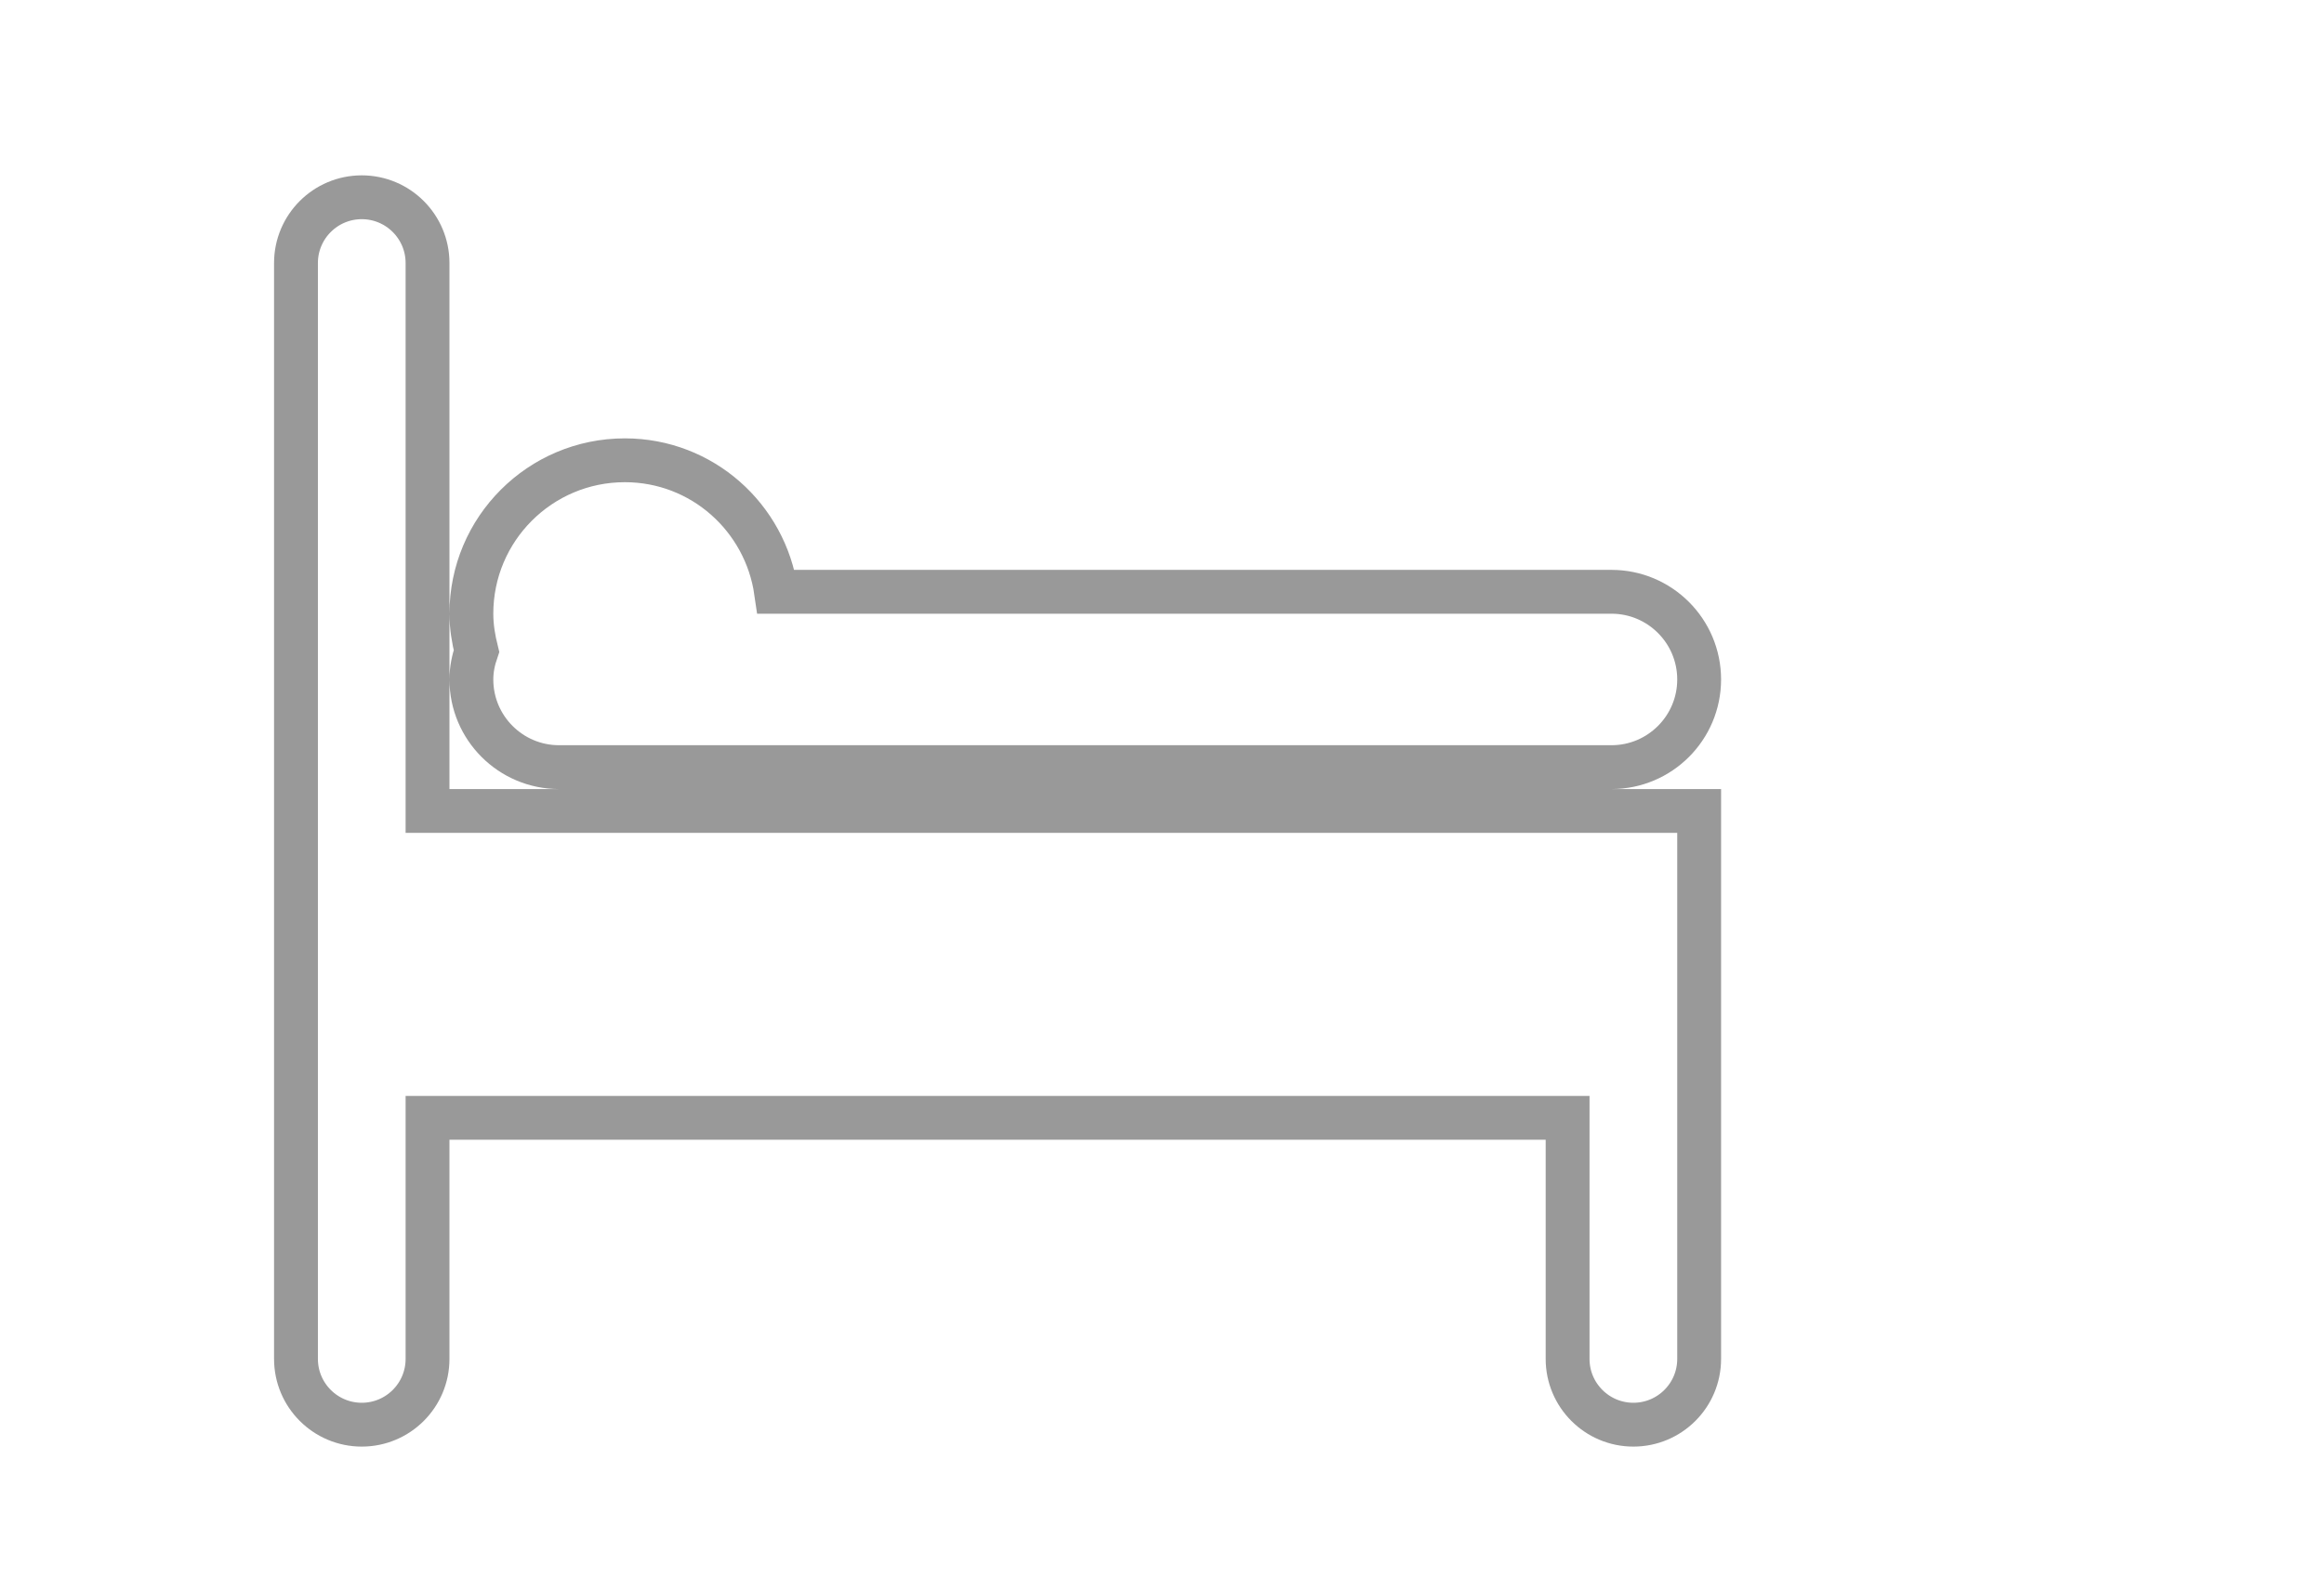 <?xml version="1.0" encoding="utf-8"?>
<!-- Generator: Adobe Illustrator 16.2.0, SVG Export Plug-In . SVG Version: 6.00 Build 0)  -->
<!DOCTYPE svg PUBLIC "-//W3C//DTD SVG 1.1//EN" "http://www.w3.org/Graphics/SVG/1.1/DTD/svg11.dtd">
<svg version="1.1" id="Слой_1" xmlns="http://www.w3.org/2000/svg" xmlns:xlink="http://www.w3.org/1999/xlink" x="0px" y="0px"
	 width="53px" height="36px" viewBox="-8.25 -4.5 53 36" enable-background="new -8.25 -4.5 53 36" xml:space="preserve">
<path fill="none" stroke="#999999" stroke-miterlimit="10" d="M29,28c-0.828,0-1.5-0.672-1.5-1.5V21h-26v5.5
	C1.5,27.329,0.828,28,0,28s-1.5-0.672-1.5-1.5V21v-7V1.5C-1.5,0.672-0.828,0,0,0s1.5,0.672,1.5,1.5V14h29v6.5V21v5.5
	C30.5,27.329,29.828,28,29,28z M28.5,13h-24c-1.104,0-2-0.896-2-2c0-0.228,0.046-0.444,0.116-0.648C2.548,10.078,2.5,9.796,2.5,9.5
	C2.5,7.567,4.067,6,6,6c1.762,0,3.205,1.306,3.449,3H28.5c1.104,0,2,0.896,2,2S29.604,13,28.5,13z"/>
</svg>
